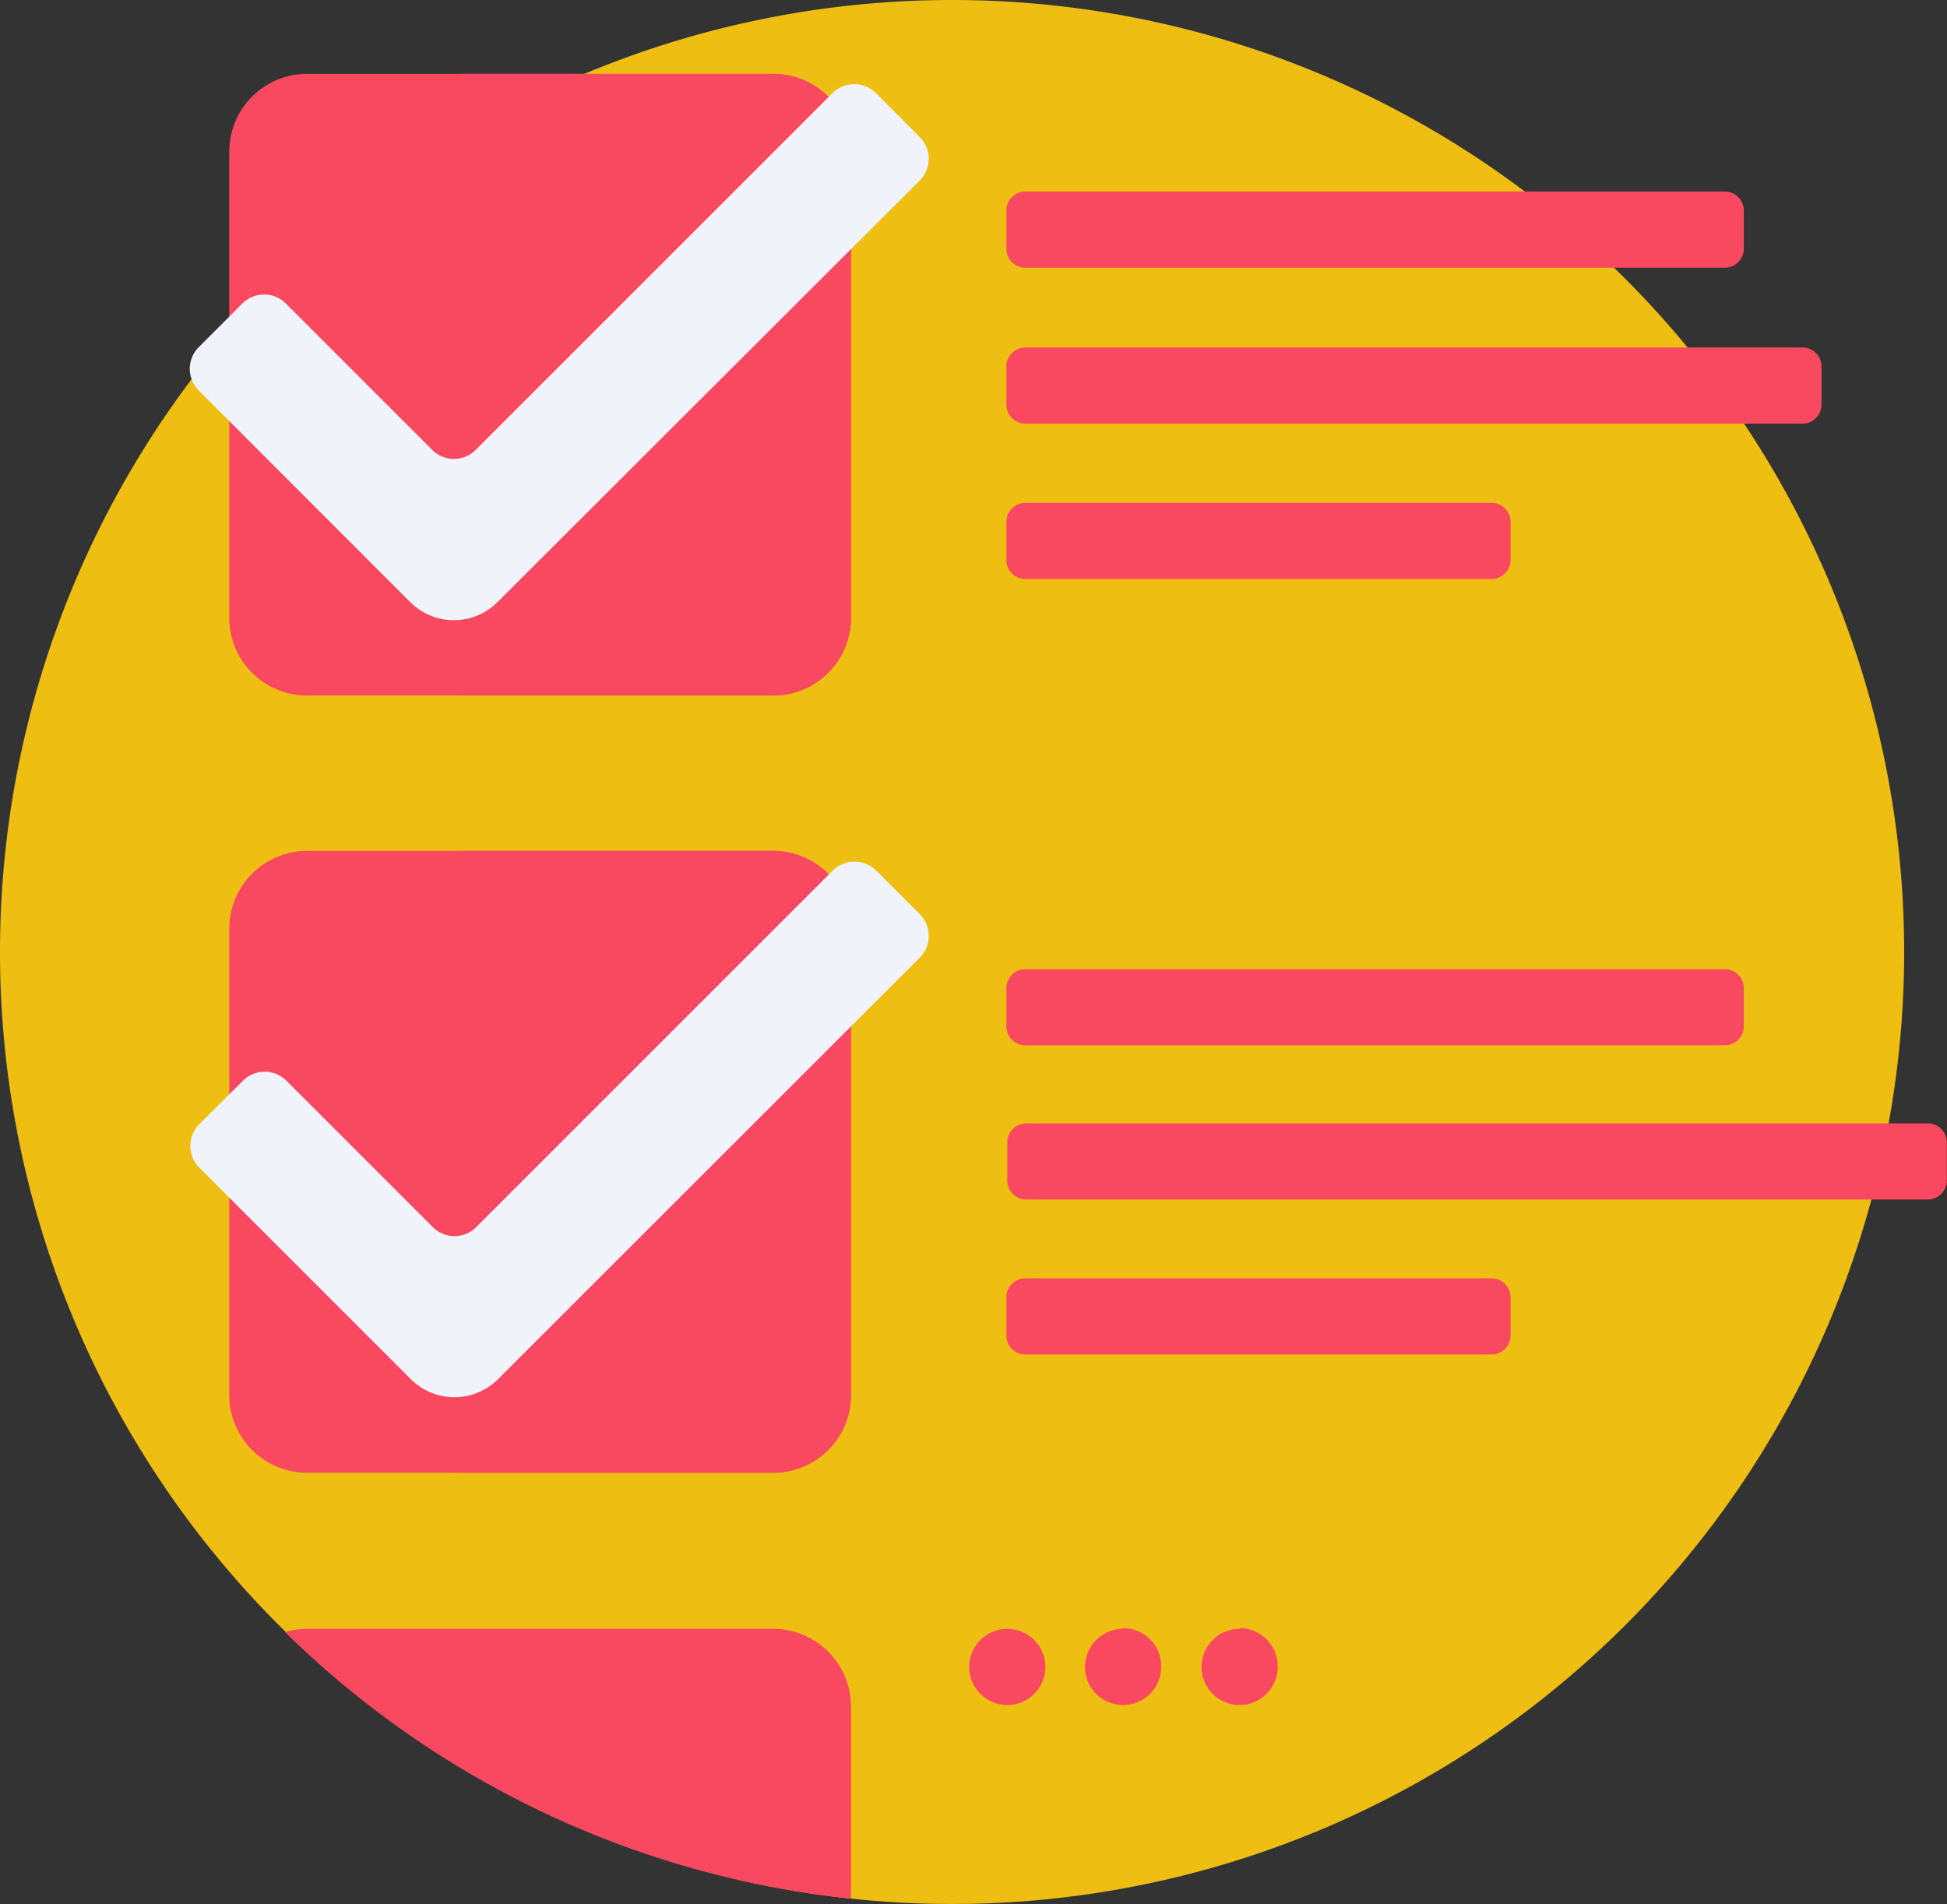 <svg id="Light_1" data-name="Light 1" xmlns="http://www.w3.org/2000/svg" viewBox="0 0 102.25 100"><rect x="0" y="0" width="102.25" height="100" fill="#333333" stroke="none"/><defs><style>.cls-2 { fill: #f84960; }
</style></defs><path d="M1398.88 1620a50 50 0 11-50-50 50 50 0 0150 50z" transform="translate(-1298.88 -1570)" fill="#eebe13"/><path class="cls-2" d="M1343.57 1659.59v10.13a49.79 49.79 0 01-29.72-14 4 4 0 011.15-.17h24.49a4.08 4.08 0 014.08 4.04zm-4.08-44.9H1315a4.09 4.09 0 00-4.08 4.09v24.49a4.08 4.08 0 004.08 4.08h24.49a4.08 4.08 0 004.08-4.08v-24.49a4.09 4.09 0 00-4.08-4.09zm0-40.81H1315a4.08 4.08 0 00-4.08 4.08v24.49a4.08 4.08 0 004.08 4.08h24.49a4.08 4.08 0 004.08-4.08V1578a4.08 4.08 0 00-4.08-4.12z" transform="translate(-1298.88 -1570)"/><path class="cls-2" d="M1343.57 1618.78v24.49a4.08 4.08 0 01-4.08 4.08h-16.33a4.08 4.08 0 01-4.08-4.08v-24.49a4.09 4.09 0 014.08-4.09h16.33a4.09 4.09 0 014.08 4.09zm-4.08-44.9h-16.33a4.08 4.08 0 00-4.08 4.08v24.49a4.08 4.08 0 004.08 4.08h16.33a4.08 4.08 0 004.08-4.08V1578a4.08 4.08 0 00-4.08-4.12zM1353.78 1657.55a2 2 0 11-2-2 2 2 0 012 2zm4.08-2a2 2 0 102 2 2 2 0 00-2-2.04zm6.12 0a2 2 0 102 2 2 2 0 00-1.98-2.04zM1401.12 1630v2a1 1 0 01-1 1h-47.34a1 1 0 01-1-1v-2a1 1 0 011-1h47.34a1 1 0 011 1zm-49.39-46.94v-2a1 1 0 011-1h36.73a1 1 0 011 1v2a1 1 0 01-1 1h-36.73a1 1 0 01-1-1zm1 9.19h40.81a1 1 0 001-1v-2a1 1 0 00-1-1h-40.81a1 1 0 00-1 1v2a1 1 0 001.03 1zm0 8.16h24.48a1 1 0 001-1v-2a1 1 0 00-1-1h-24.48a1 1 0 00-1 1v2a1 1 0 001.03 1zm0 24.49h36.73a1 1 0 001-1v-2a1 1 0 00-1-1h-36.73a1 1 0 00-1 1v2a1 1 0 001.03 1zm24.48 12.24h-24.48a1 1 0 00-1 1v2a1 1 0 001 1h24.48a1 1 0 001-1v-2a1 1 0 00-.97-1z" transform="translate(-1298.88 -1570)"/><path d="M1344.9 1574.91l2.28 2.29a1.61 1.61 0 010 2.28l-22.18 22.15a3.24 3.24 0 01-4.57 0l-11.11-11.12a1.61 1.61 0 010-2.28l2.29-2.29a1.61 1.61 0 012.28 0l7.69 7.69a1.61 1.61 0 002.28 0l18.72-18.72a1.62 1.62 0 012.32 0zm-2.29 40.82l-18.72 18.72a1.61 1.61 0 01-2.28 0l-7.69-7.69a1.61 1.61 0 00-2.28 0l-2.29 2.28a1.62 1.62 0 000 2.29l11.11 11.11a3.24 3.24 0 004.57 0l22.15-22.14a1.62 1.62 0 000-2.29l-2.28-2.28a1.62 1.62 0 00-2.29 0z" transform="translate(-1298.88 -1570)" fill="#f0f3f9"/></svg>
